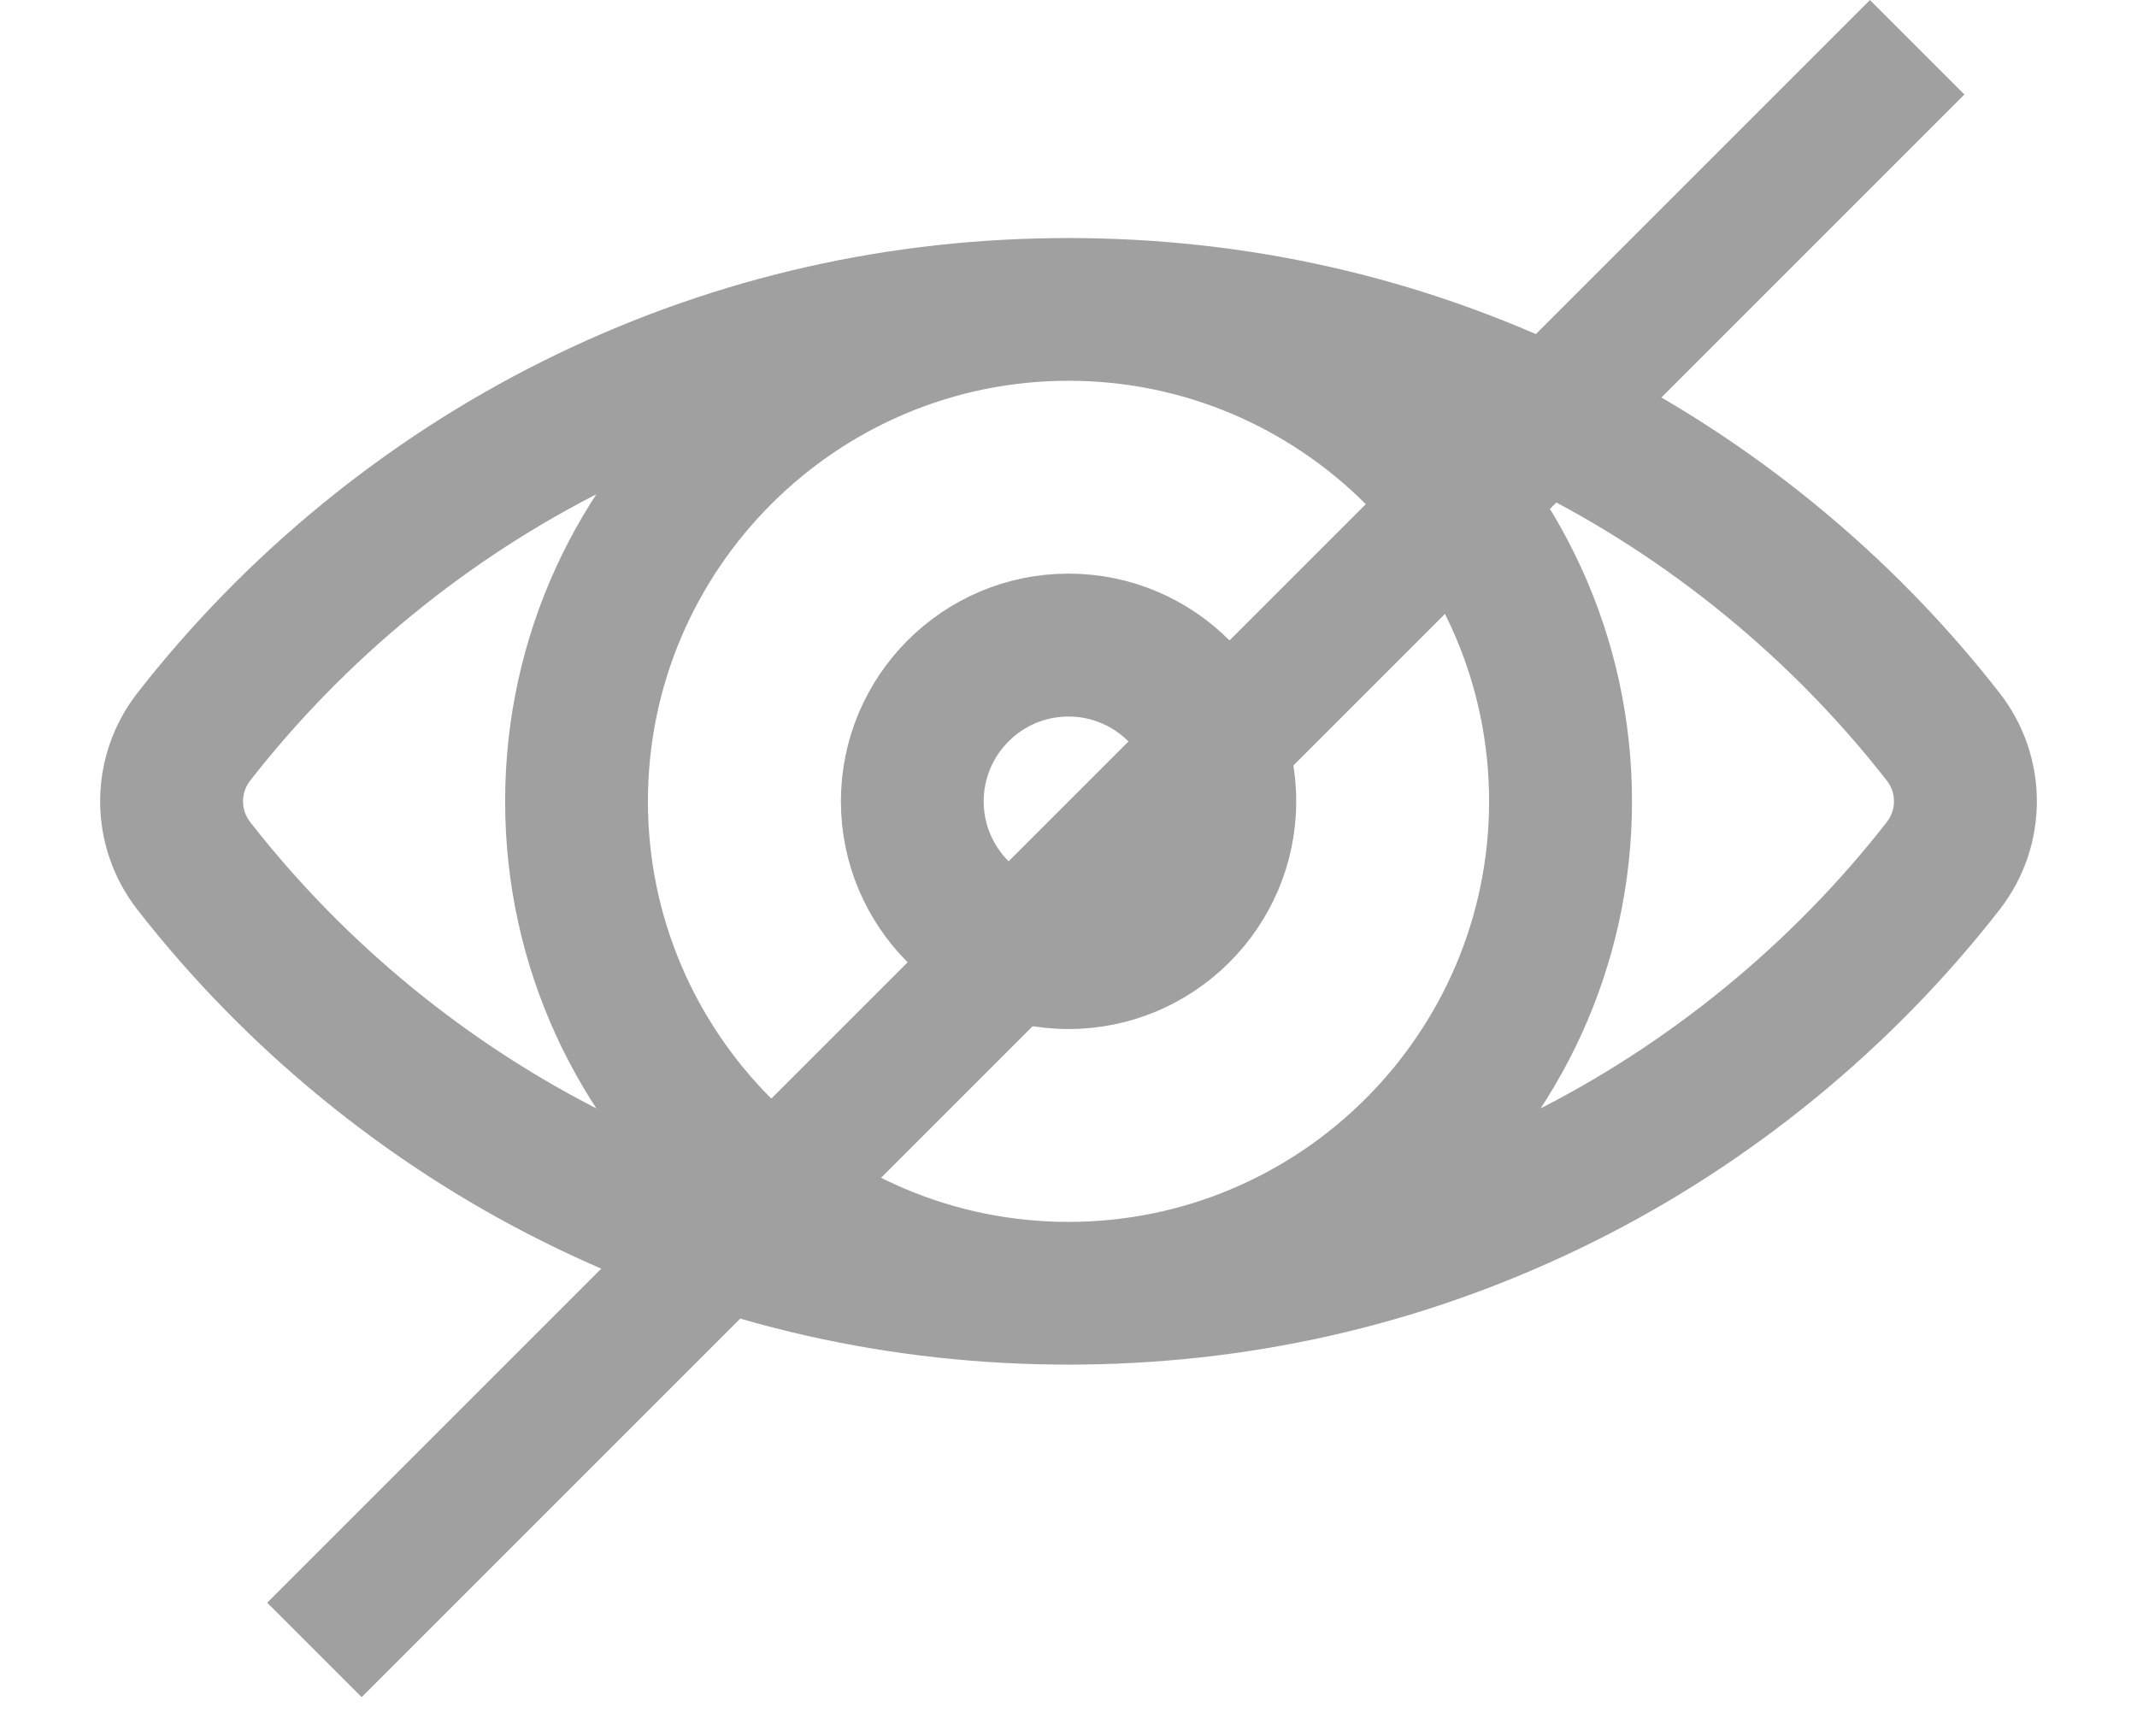 <svg width="16" height="13" viewBox="0 0 16 13" fill="none" xmlns="http://www.w3.org/2000/svg">
  <path d="M14.773 5.341C13.987 4.333 12.97 3.5 11.83 2.931C10.666 2.35 9.415 2.049 8.108 2.033C8.072 2.032 7.928 2.032 7.892 2.033C6.585 2.049 5.334 2.35 4.17 2.931C3.03 3.5 2.013 4.333 1.227 5.341C0.924 5.729 0.924 6.271 1.227 6.659C2.013 7.667 3.03 8.5 4.17 9.069C5.334 9.65 6.585 9.951 7.892 9.967C7.928 9.968 8.072 9.968 8.108 9.967C9.415 9.951 10.666 9.65 11.83 9.069C12.97 8.5 13.987 7.667 14.773 6.659C15.076 6.271 15.076 5.729 14.773 5.341ZM4.425 8.559C3.36 8.028 2.41 7.25 1.676 6.309C1.534 6.127 1.534 5.873 1.676 5.691C2.41 4.75 3.36 3.972 4.425 3.441C4.727 3.29 5.036 3.159 5.35 3.049C4.541 3.776 4.032 4.829 4.032 6C4.032 7.171 4.541 8.224 5.35 8.951C5.036 8.841 4.727 8.71 4.425 8.559ZM8 9.399C6.126 9.399 4.601 7.874 4.601 6C4.601 4.126 6.126 2.601 8 2.601C9.874 2.601 11.399 4.126 11.399 6C11.399 7.874 9.874 9.399 8 9.399ZM14.324 6.309C13.59 7.25 12.64 8.028 11.575 8.559C11.274 8.71 10.965 8.84 10.651 8.95C11.459 8.223 11.969 7.17 11.969 6C11.969 4.829 11.459 3.776 10.65 3.049C10.964 3.159 11.273 3.29 11.575 3.441C12.64 3.972 13.59 4.75 14.324 5.691C14.466 5.873 14.466 6.127 14.324 6.309Z" fill="#A0A0A0" stroke="#A0A0A0" stroke-width="0.5"/>
  <path d="M8 4.545C7.198 4.545 6.546 5.198 6.546 6C6.546 6.802 7.198 7.455 8 7.455C8.802 7.455 9.455 6.802 9.455 6C9.455 5.198 8.803 4.545 8 4.545ZM8 6.885C7.512 6.885 7.115 6.488 7.115 6C7.115 5.512 7.512 5.115 8 5.115C8.488 5.115 8.885 5.512 8.885 6C8.886 6.488 8.488 6.885 8 6.885Z" fill="#A0A0A0" stroke="#A0A0A0" stroke-width="0.5"/>
  <line x1="14.354" y1="0.354" x2="2.354" y2="12.354" stroke="#A0A0A0"/>
</svg>
